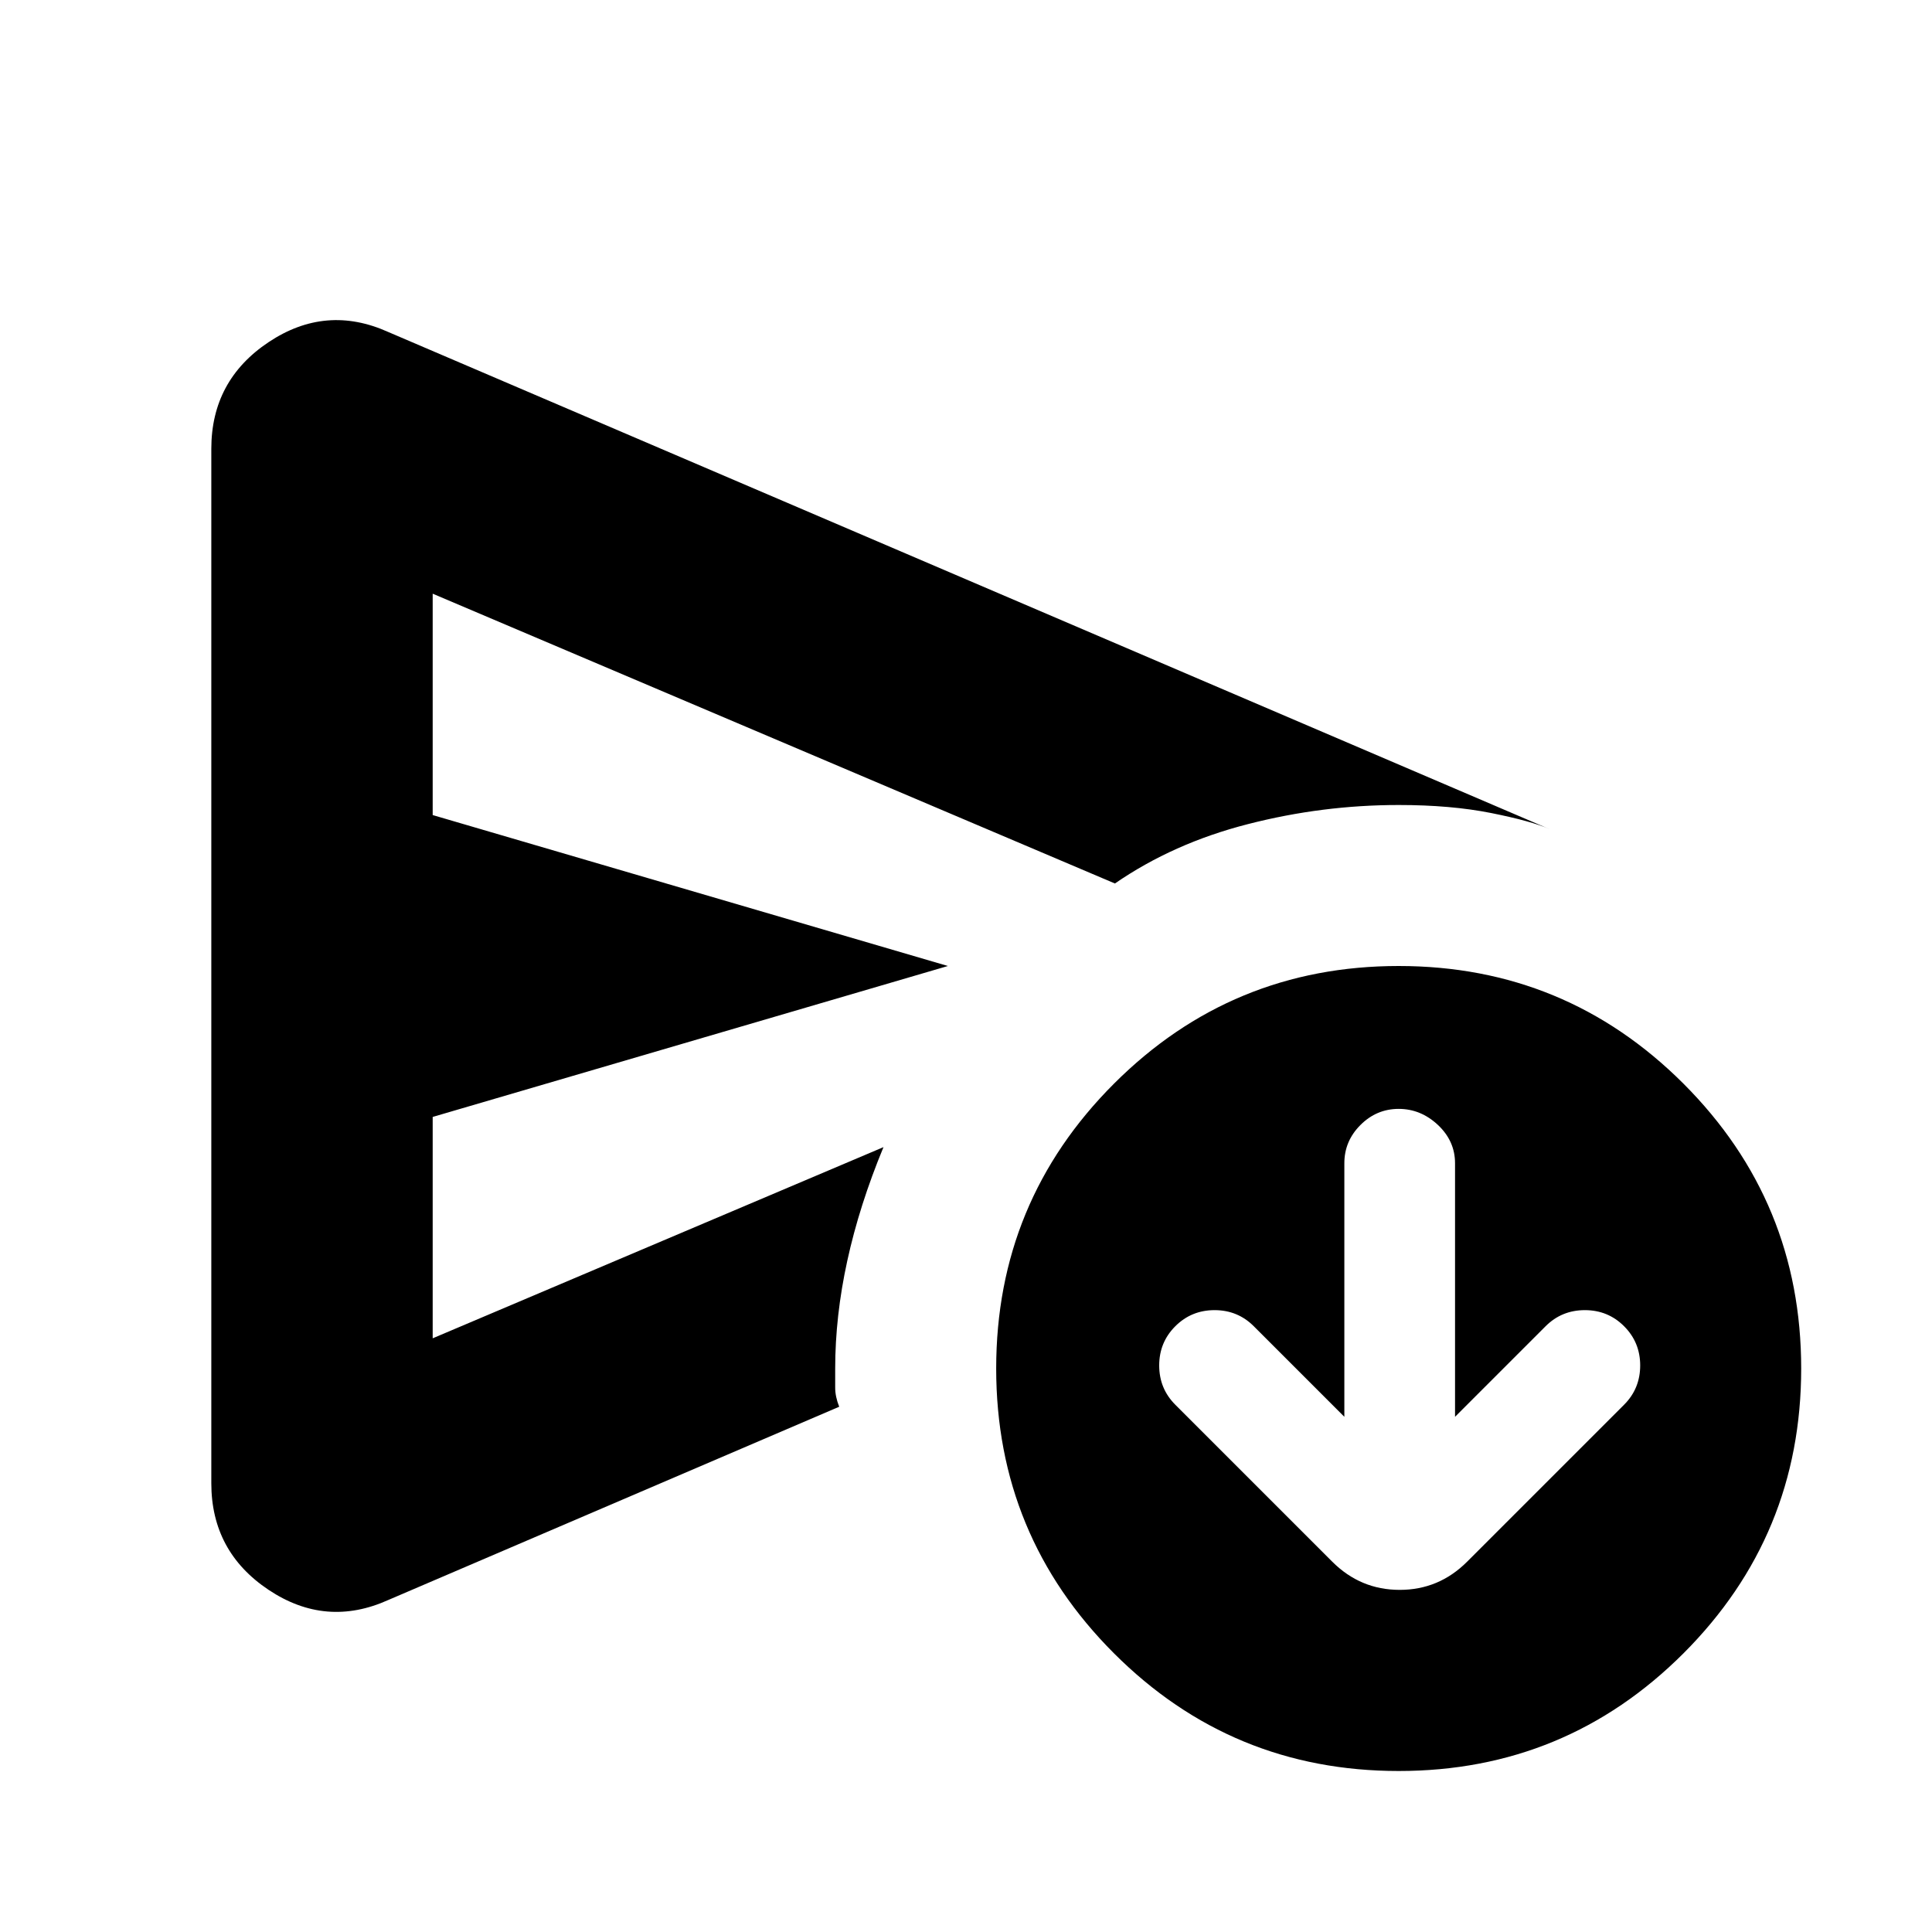 <svg xmlns="http://www.w3.org/2000/svg" height="24" width="24"><path d="M16.7 17.6 15.575 16.475Q15.375 16.275 15.088 16.275Q14.8 16.275 14.6 16.475Q14.4 16.675 14.4 16.962Q14.4 17.25 14.6 17.45L16.55 19.4Q16.9 19.75 17.388 19.75Q17.875 19.75 18.225 19.4L20.175 17.45Q20.375 17.25 20.375 16.962Q20.375 16.675 20.175 16.475Q19.975 16.275 19.688 16.275Q19.4 16.275 19.2 16.475L18.075 17.6V14.45Q18.075 14.175 17.863 13.975Q17.65 13.775 17.375 13.775Q17.1 13.775 16.9 13.975Q16.7 14.175 16.7 14.45ZM2.625 18.425Q2.625 19.275 3.337 19.75Q4.05 20.225 4.825 19.875L10.425 17.475Q10.375 17.35 10.375 17.238Q10.375 17.125 10.375 17Q10.375 16.35 10.525 15.663Q10.675 14.975 10.975 14.25L5.375 16.625V13.875L11.775 12L5.375 10.125V7.375L13.85 10.975Q14.575 10.475 15.5 10.238Q16.425 10 17.375 10Q18.025 10 18.525 10.1Q19.025 10.2 19.25 10.3L4.825 4.125Q4.05 3.775 3.337 4.25Q2.625 4.725 2.625 5.575ZM17.375 22Q15.3 22 13.838 20.538Q12.375 19.075 12.375 17Q12.375 14.925 13.838 13.462Q15.3 12 17.375 12Q19.45 12 20.913 13.462Q22.375 14.925 22.375 17Q22.375 19.075 20.913 20.538Q19.45 22 17.375 22ZM5.375 14.25V16.625V13.875Q5.375 13.875 5.375 13.875Q5.375 13.875 5.375 13.875V10.125Q5.375 10.125 5.375 10.125Q5.375 10.125 5.375 10.125V7.375V10.975Q5.375 11.55 5.375 12.425Q5.375 13.3 5.375 14.25Z"/></svg>
